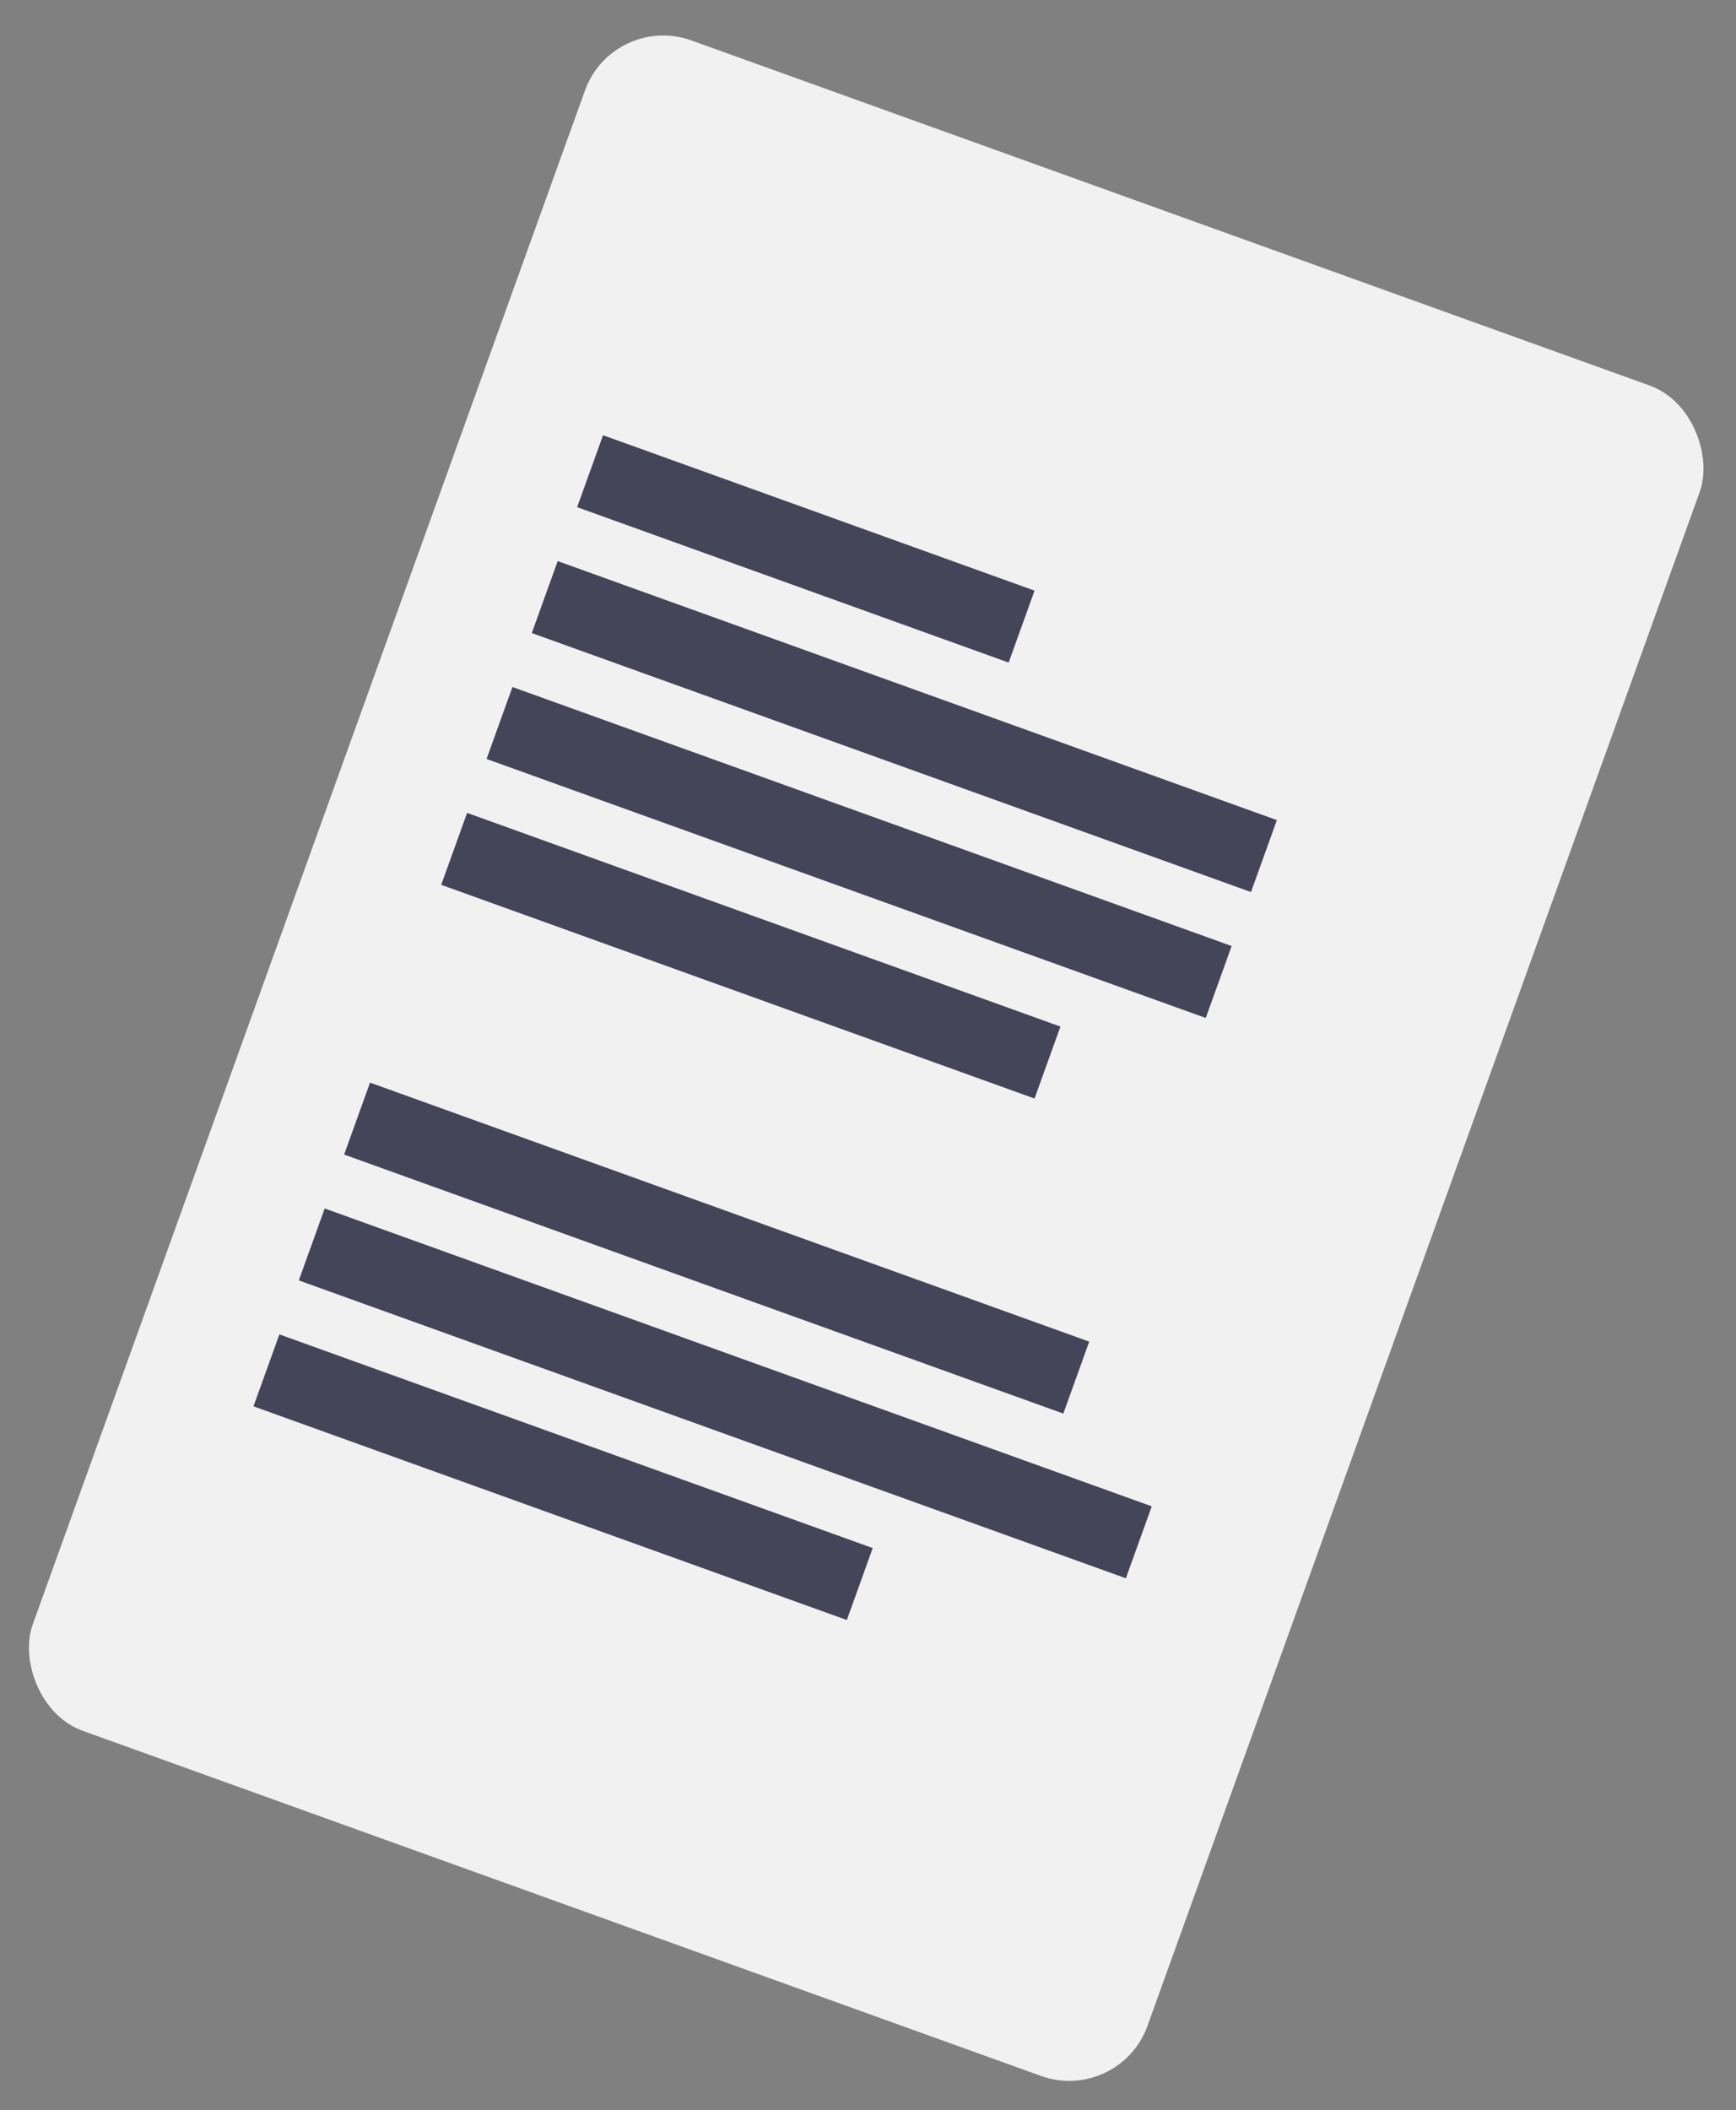 <svg width="79" height="96" viewBox="0 0 79 96" fill="none" xmlns="http://www.w3.org/2000/svg">
<rect x="0" y="0" width="79" height="96" fill="#808080" stroke="none"/>
<rect x="27.902" y="0.557" width="53.917" height="81.745" rx="3.786" transform="rotate(19.803 27.902 0.557)" fill="#F1F1F1"/>
<rect x="27.442" y="19.802" width="20.871" height="3.479" transform="rotate(19.803 27.442 19.802)" fill="#454559"/>
<rect x="25.379" y="25.529" width="34.785" height="3.479" transform="rotate(19.803 25.379 25.529)" fill="#454559"/>
<rect x="16.839" y="49.257" width="34.785" height="3.479" transform="rotate(19.803 16.839 49.257)" fill="#454559"/>
<rect x="23.32" y="31.258" width="34.785" height="3.479" transform="rotate(19.803 23.32 31.258)" fill="#454559"/>
<rect x="14.776" y="54.983" width="40.003" height="3.479" transform="rotate(19.803 14.776 54.983)" fill="#454559"/>
<rect x="21.256" y="36.985" width="28.698" height="3.479" transform="rotate(19.803 21.256 36.985)" fill="#454559"/>
<rect x="12.714" y="60.712" width="28.698" height="3.479" transform="rotate(19.803 12.714 60.712)" fill="#454559"/>
</svg>
